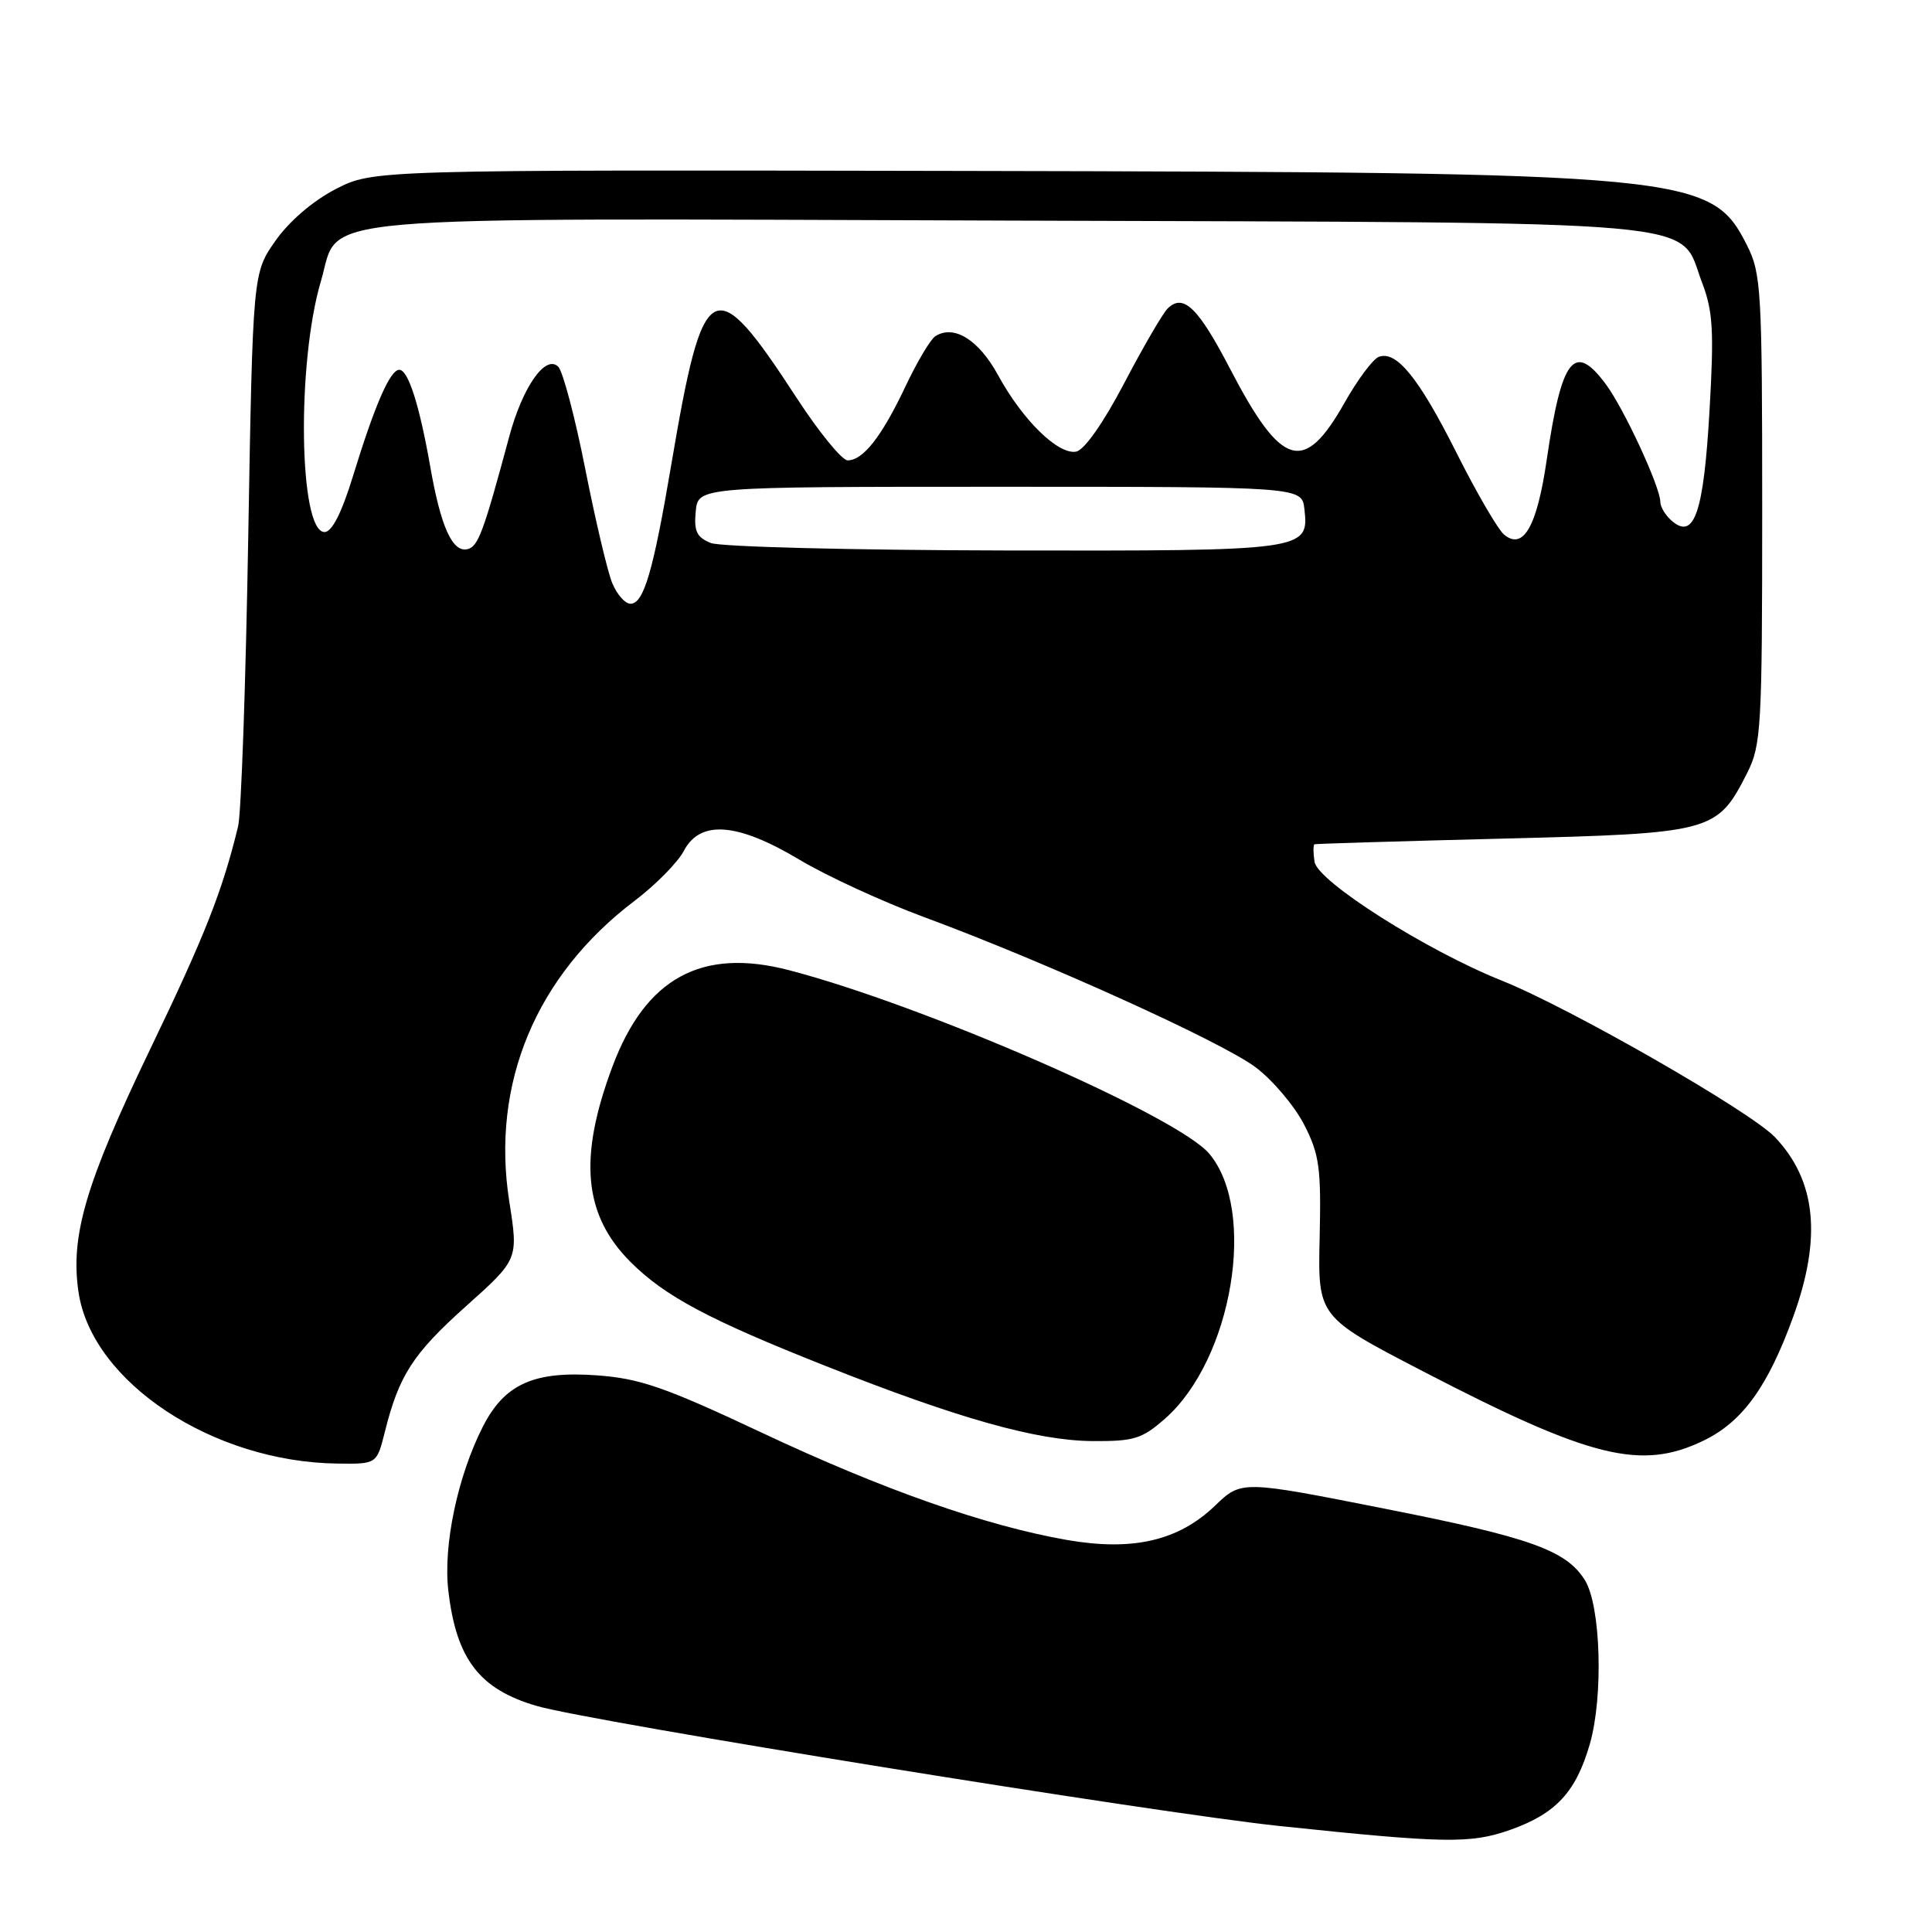 <?xml version="1.0" encoding="UTF-8" standalone="no"?>
<!DOCTYPE svg PUBLIC "-//W3C//DTD SVG 1.1//EN" "http://www.w3.org/Graphics/SVG/1.1/DTD/svg11.dtd" >
<svg xmlns="http://www.w3.org/2000/svg" xmlns:xlink="http://www.w3.org/1999/xlink" version="1.1" viewBox="0 0 256 256">
 <g >
 <path fill="currentColor"
d=" M 200.10 242.47 C 206.15 240.33 208.81 237.48 210.65 231.13 C 212.48 224.82 212.12 212.76 210.00 209.37 C 207.53 205.42 202.77 203.72 183.59 199.93 C 164.50 196.15 164.50 196.15 161.00 199.51 C 156.15 204.17 150.09 205.57 141.36 204.05 C 130.60 202.17 116.98 197.39 100.84 189.79 C 88.08 183.79 84.77 182.65 79.08 182.24 C 70.75 181.64 66.86 183.39 63.99 189.02 C 60.64 195.59 58.70 204.80 59.41 210.80 C 60.47 219.86 63.53 223.84 71.13 226.05 C 78.17 228.11 153.25 240.24 169.50 241.95 C 191.43 244.26 194.85 244.32 200.10 242.47 Z  M 50.99 189.75 C 52.87 182.23 54.70 179.39 61.76 173.07 C 68.69 166.87 68.69 166.87 67.48 159.19 C 65.04 143.60 71.00 129.28 84.09 119.36 C 86.89 117.24 89.82 114.26 90.61 112.75 C 92.78 108.61 97.69 108.99 105.94 113.92 C 109.55 116.08 117.00 119.51 122.50 121.54 C 138.56 127.48 161.93 138.07 166.39 141.43 C 168.65 143.13 171.53 146.55 172.80 149.01 C 174.83 152.97 175.07 154.74 174.86 163.99 C 174.62 174.48 174.62 174.48 188.56 181.71 C 210.79 193.24 217.47 194.89 225.75 190.88 C 230.89 188.39 234.25 183.74 237.61 174.48 C 241.42 163.98 240.65 156.42 235.19 150.68 C 231.92 147.25 207.97 133.52 199.00 129.94 C 188.96 125.92 174.56 116.78 174.18 114.18 C 174.00 112.98 174.00 111.94 174.18 111.87 C 174.36 111.80 185.61 111.46 199.18 111.12 C 226.96 110.42 227.52 110.27 231.50 102.44 C 233.37 98.75 233.50 96.52 233.50 67.50 C 233.50 38.49 233.37 36.24 231.50 32.53 C 226.74 23.08 224.26 22.84 127.70 22.65 C 49.47 22.50 49.47 22.50 44.49 25.05 C 41.47 26.61 38.34 29.29 36.51 31.89 C 33.50 36.17 33.50 36.17 32.89 71.33 C 32.56 90.68 31.96 107.85 31.55 109.50 C 29.45 118.13 27.15 123.96 19.91 139.00 C 11.34 156.82 9.29 163.79 10.41 171.25 C 12.20 183.15 28.20 193.73 44.71 193.93 C 49.92 194.00 49.92 194.00 50.99 189.75 Z  M 154.36 187.99 C 163.30 180.14 166.60 160.43 160.23 152.87 C 156.05 147.89 122.40 133.20 104.53 128.55 C 92.96 125.54 85.54 129.59 81.15 141.33 C 76.62 153.43 77.32 160.99 83.55 167.22 C 88.09 171.76 93.94 174.88 109.48 181.03 C 127.00 187.97 137.35 190.88 144.72 190.95 C 150.24 190.99 151.31 190.67 154.36 187.99 Z  M 81.12 77.25 C 80.50 75.74 78.89 68.92 77.54 62.09 C 76.19 55.27 74.58 49.19 73.97 48.59 C 72.28 46.93 69.25 51.25 67.47 57.87 C 64.02 70.69 63.34 72.50 61.88 72.78 C 59.92 73.16 58.39 69.74 57.01 61.83 C 55.58 53.68 54.09 49.00 52.91 49.00 C 51.70 49.00 49.68 53.61 46.80 63.00 C 45.28 67.96 43.99 70.50 43.00 70.50 C 39.61 70.50 39.29 48.13 42.53 37.23 C 45.17 28.32 38.32 28.92 133.74 29.23 C 228.60 29.54 222.30 28.97 225.53 37.44 C 226.98 41.24 227.13 43.84 226.52 54.41 C 225.75 67.84 224.52 71.51 221.61 69.09 C 220.72 68.36 220.00 67.19 220.00 66.50 C 220.00 64.55 215.22 54.21 212.80 50.94 C 208.60 45.26 206.93 47.37 204.95 60.92 C 203.66 69.77 201.85 72.95 199.30 70.84 C 198.49 70.16 195.66 65.31 193.02 60.05 C 188.01 50.07 185.03 46.39 182.68 47.29 C 181.92 47.59 179.89 50.30 178.18 53.33 C 172.78 62.90 169.84 62.03 162.97 48.83 C 158.75 40.72 156.78 38.82 154.70 40.90 C 154.06 41.54 151.47 45.99 148.96 50.78 C 146.21 56.03 143.68 59.63 142.60 59.84 C 140.23 60.30 135.49 55.66 132.26 49.73 C 129.70 45.04 126.44 42.99 123.96 44.53 C 123.32 44.92 121.53 47.92 119.98 51.20 C 116.84 57.84 114.37 61.00 112.32 61.00 C 111.57 61.00 108.53 57.28 105.57 52.74 C 94.49 35.73 93.21 36.41 88.96 61.50 C 86.55 75.74 85.30 80.00 83.54 80.00 C 82.83 80.00 81.74 78.76 81.12 77.25 Z  M 94.19 71.95 C 92.32 71.20 91.93 70.39 92.19 67.76 C 92.50 64.50 92.50 64.50 132.50 64.50 C 172.50 64.50 172.50 64.50 172.84 67.45 C 173.46 72.96 173.10 73.01 133.06 72.94 C 112.95 72.90 95.46 72.46 94.19 71.95 Z "/>
</g>
</svg>